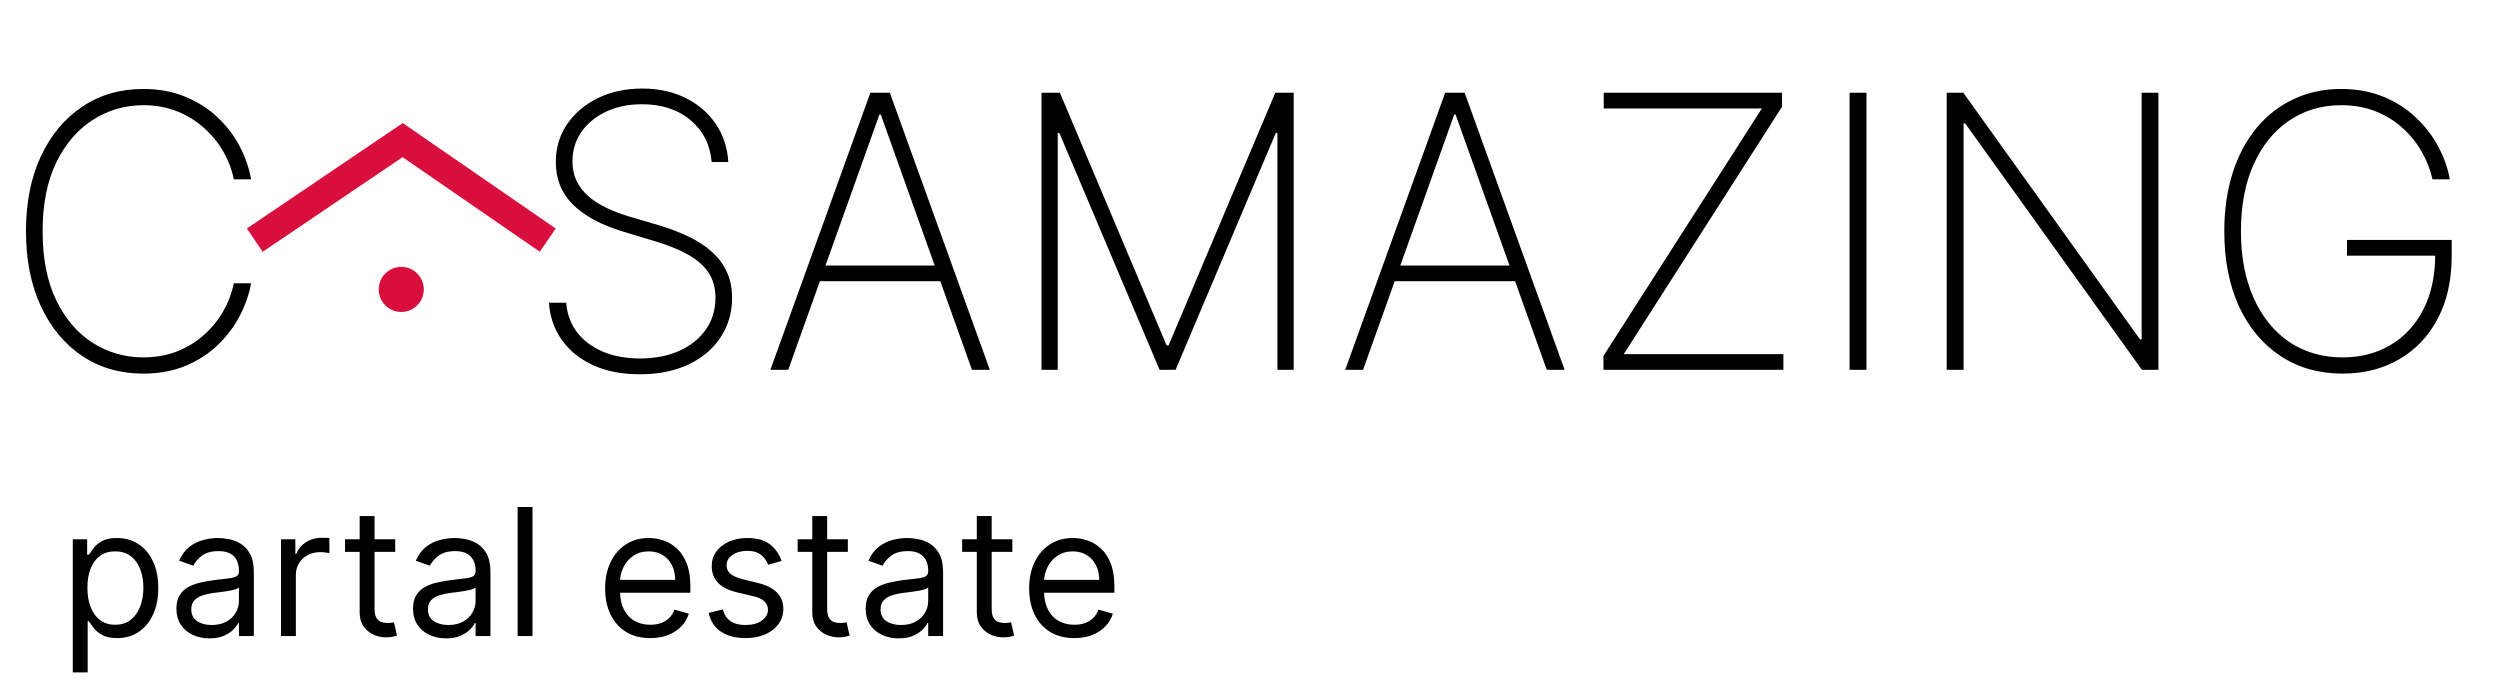 <svg width="169" height="46" viewBox="0 0 169 46" fill="none" xmlns="http://www.w3.org/2000/svg">
<path d="M48.108 10.952C48.011 9.788 47.535 8.846 46.682 8.126C45.834 7.407 44.737 7.047 43.389 7.047C42.481 7.047 41.673 7.215 40.966 7.55C40.258 7.886 39.704 8.343 39.301 8.922C38.899 9.501 38.698 10.166 38.698 10.916C38.698 11.398 38.789 11.834 38.972 12.224C39.161 12.608 39.426 12.952 39.768 13.257C40.109 13.556 40.515 13.818 40.984 14.044C41.453 14.269 41.972 14.467 42.539 14.638L44.587 15.242C45.289 15.455 45.935 15.702 46.526 15.982C47.124 16.263 47.642 16.598 48.081 16.988C48.526 17.373 48.871 17.824 49.114 18.342C49.364 18.86 49.489 19.458 49.489 20.135C49.489 21.122 49.233 22.006 48.721 22.787C48.215 23.567 47.493 24.183 46.554 24.634C45.621 25.079 44.52 25.302 43.252 25.302C42.045 25.302 40.993 25.098 40.097 24.689C39.207 24.281 38.503 23.713 37.984 22.988C37.466 22.256 37.173 21.415 37.106 20.464H38.277C38.338 21.238 38.585 21.909 39.018 22.476C39.457 23.037 40.039 23.47 40.765 23.774C41.49 24.079 42.319 24.232 43.252 24.232C44.258 24.232 45.145 24.061 45.913 23.72C46.682 23.372 47.282 22.89 47.715 22.275C48.148 21.659 48.364 20.942 48.364 20.125C48.364 19.467 48.209 18.903 47.898 18.433C47.587 17.964 47.127 17.559 46.517 17.217C45.913 16.876 45.164 16.571 44.267 16.303L42.081 15.644C40.618 15.199 39.499 14.592 38.725 13.824C37.957 13.056 37.573 12.099 37.573 10.952C37.573 9.989 37.829 9.136 38.341 8.392C38.853 7.642 39.548 7.053 40.426 6.627C41.31 6.2 42.307 5.986 43.417 5.986C44.532 5.986 45.517 6.203 46.371 6.636C47.224 7.063 47.901 7.651 48.401 8.401C48.901 9.145 49.178 9.995 49.233 10.952H48.108ZM53.285 25H52.078L58.836 6.27H60.153L66.912 25H65.704L59.54 7.742H59.449L53.285 25ZM54.995 17.949H63.994V19.01H54.995V17.949ZM70.405 6.27H71.649L78.865 23.354H78.993L86.209 6.27H87.453V25H86.355V8.986H86.245L79.469 25H78.389L71.612 8.986H71.503V25H70.405V6.27ZM92.142 25H90.935L97.693 6.27H99.01L105.769 25H104.562L98.397 7.742H98.306L92.142 25ZM93.852 17.949H102.851V19.01H93.852V17.949ZM108.394 25V24.058L119.103 7.331H108.412V6.27H120.466V7.212L109.765 23.939H120.557V25H108.394ZM126.175 6.27V25H125.032V6.27H126.175ZM145.909 6.27V25H144.793L132.849 8.346H132.739V25H131.596V6.27H132.721L144.665 22.942H144.775V6.27H145.909ZM164.437 12.123C164.297 11.489 164.059 10.876 163.724 10.285C163.389 9.687 162.959 9.151 162.435 8.675C161.916 8.194 161.307 7.812 160.605 7.532C159.91 7.252 159.13 7.111 158.264 7.111C156.941 7.111 155.767 7.459 154.743 8.154C153.725 8.843 152.926 9.828 152.347 11.108C151.774 12.382 151.487 13.891 151.487 15.635C151.487 17.36 151.774 18.863 152.347 20.144C152.92 21.424 153.722 22.415 154.752 23.116C155.789 23.811 156.993 24.159 158.365 24.159C159.59 24.159 160.676 23.875 161.621 23.308C162.572 22.741 163.313 21.93 163.843 20.875C164.373 19.821 164.633 18.558 164.62 17.089L165.023 17.281H158.657V16.22H165.736V17.281C165.736 18.933 165.419 20.357 164.785 21.552C164.157 22.741 163.285 23.656 162.169 24.296C161.06 24.936 159.792 25.256 158.365 25.256C156.755 25.256 155.35 24.857 154.149 24.058C152.948 23.259 152.015 22.14 151.35 20.702C150.692 19.257 150.362 17.568 150.362 15.635C150.362 14.184 150.551 12.867 150.929 11.684C151.308 10.501 151.847 9.489 152.548 8.648C153.249 7.8 154.085 7.151 155.054 6.7C156.024 6.242 157.094 6.014 158.264 6.014C159.325 6.014 160.279 6.191 161.127 6.544C161.974 6.892 162.706 7.361 163.322 7.953C163.944 8.538 164.447 9.193 164.831 9.919C165.215 10.639 165.474 11.373 165.608 12.123H164.437Z" fill="black"/>
<path d="M16.974 12.123H15.803C15.682 11.489 15.453 10.876 15.118 10.285C14.782 9.687 14.349 9.151 13.819 8.675C13.295 8.194 12.685 7.812 11.99 7.532C11.295 7.252 10.527 7.111 9.685 7.111C8.454 7.111 7.319 7.441 6.283 8.099C5.253 8.751 4.426 9.712 3.805 10.98C3.189 12.248 2.881 13.8 2.881 15.635C2.881 17.482 3.189 19.04 3.805 20.308C4.426 21.576 5.253 22.537 6.283 23.189C7.319 23.835 8.454 24.159 9.685 24.159C10.527 24.159 11.295 24.021 11.99 23.747C12.685 23.467 13.295 23.089 13.819 22.613C14.349 22.131 14.782 21.592 15.118 20.994C15.453 20.397 15.682 19.781 15.803 19.147H16.974C16.84 19.903 16.581 20.644 16.197 21.369C15.819 22.095 15.319 22.753 14.697 23.345C14.081 23.93 13.352 24.396 12.511 24.744C11.676 25.085 10.734 25.256 9.685 25.256C8.124 25.256 6.749 24.86 5.56 24.067C4.372 23.268 3.439 22.147 2.762 20.702C2.091 19.257 1.756 17.568 1.756 15.635C1.756 13.702 2.091 12.013 2.762 10.568C3.439 9.123 4.372 8.005 5.56 7.212C6.749 6.413 8.124 6.014 9.685 6.014C10.734 6.014 11.676 6.188 12.511 6.535C13.352 6.877 14.081 7.34 14.697 7.925C15.319 8.504 15.819 9.157 16.197 9.882C16.581 10.608 16.84 11.355 16.974 12.123Z" fill="black"/>
<path d="M17.223 16.233L27.221 9.472L37.028 16.233" stroke="#D80F3C" stroke-width="1.904"/>
<circle cx="27.125" cy="19.565" r="1.524" fill="#D80F3C"/>
<path d="M4.92 45.455V36.455H5.892V37.494H6.011C6.085 37.381 6.188 37.236 6.318 37.06C6.452 36.881 6.642 36.722 6.889 36.582C7.139 36.44 7.477 36.369 7.903 36.369C8.455 36.369 8.94 36.507 9.361 36.783C9.781 37.058 10.109 37.449 10.345 37.955C10.581 38.46 10.699 39.057 10.699 39.744C10.699 40.438 10.581 41.038 10.345 41.547C10.109 42.053 9.783 42.445 9.365 42.723C8.947 42.999 8.466 43.136 7.92 43.136C7.5 43.136 7.163 43.067 6.911 42.928C6.658 42.785 6.463 42.625 6.327 42.446C6.19 42.264 6.085 42.114 6.011 41.994H5.926V45.455H4.92ZM5.909 39.727C5.909 40.222 5.982 40.658 6.126 41.035C6.271 41.41 6.483 41.705 6.761 41.918C7.04 42.128 7.381 42.233 7.784 42.233C8.205 42.233 8.555 42.122 8.837 41.901C9.121 41.676 9.334 41.375 9.476 40.997C9.621 40.617 9.693 40.193 9.693 39.727C9.693 39.267 9.622 38.852 9.48 38.483C9.341 38.111 9.129 37.817 8.845 37.601C8.564 37.382 8.21 37.273 7.784 37.273C7.375 37.273 7.031 37.376 6.753 37.584C6.474 37.788 6.264 38.075 6.122 38.445C5.98 38.811 5.909 39.239 5.909 39.727ZM14.159 43.153C13.744 43.153 13.368 43.075 13.03 42.919C12.692 42.76 12.423 42.531 12.224 42.233C12.026 41.932 11.926 41.568 11.926 41.142C11.926 40.767 12 40.463 12.148 40.23C12.296 39.994 12.493 39.81 12.74 39.676C12.987 39.543 13.26 39.443 13.558 39.378C13.859 39.31 14.162 39.256 14.466 39.216C14.864 39.165 15.186 39.126 15.433 39.101C15.683 39.072 15.865 39.026 15.979 38.96C16.095 38.895 16.153 38.781 16.153 38.619V38.585C16.153 38.165 16.038 37.838 15.808 37.605C15.581 37.372 15.236 37.256 14.773 37.256C14.293 37.256 13.916 37.361 13.643 37.571C13.371 37.781 13.179 38.006 13.068 38.244L12.114 37.903C12.284 37.506 12.511 37.196 12.796 36.974C13.082 36.75 13.395 36.594 13.733 36.506C14.074 36.415 14.409 36.369 14.739 36.369C14.949 36.369 15.19 36.395 15.463 36.446C15.739 36.494 16.004 36.595 16.26 36.749C16.518 36.902 16.733 37.133 16.903 37.443C17.074 37.753 17.159 38.168 17.159 38.688V43H16.153V42.114H16.102C16.034 42.256 15.921 42.408 15.761 42.57C15.602 42.731 15.391 42.869 15.126 42.983C14.862 43.097 14.54 43.153 14.159 43.153ZM14.312 42.25C14.71 42.25 15.046 42.172 15.318 42.016C15.594 41.859 15.801 41.658 15.94 41.41C16.082 41.163 16.153 40.903 16.153 40.631V39.71C16.111 39.761 16.017 39.808 15.872 39.851C15.73 39.891 15.565 39.926 15.378 39.957C15.193 39.986 15.013 40.011 14.837 40.034C14.663 40.054 14.523 40.071 14.415 40.085C14.153 40.119 13.909 40.175 13.682 40.251C13.457 40.325 13.276 40.438 13.136 40.588C13 40.736 12.932 40.938 12.932 41.193C12.932 41.543 13.061 41.807 13.32 41.986C13.581 42.162 13.912 42.25 14.312 42.25ZM18.995 43V36.455H19.966V37.443H20.034C20.154 37.119 20.37 36.856 20.682 36.655C20.995 36.453 21.347 36.352 21.739 36.352C21.813 36.352 21.905 36.354 22.016 36.356C22.127 36.359 22.211 36.364 22.267 36.369V37.392C22.233 37.383 22.155 37.371 22.033 37.354C21.914 37.334 21.787 37.324 21.654 37.324C21.336 37.324 21.052 37.391 20.802 37.524C20.554 37.655 20.358 37.837 20.213 38.07C20.071 38.3 20 38.562 20 38.858V43H18.995ZM26.716 36.455V37.307H23.324V36.455H26.716ZM24.313 34.886H25.319V41.125C25.319 41.409 25.36 41.622 25.442 41.764C25.527 41.903 25.635 41.997 25.766 42.045C25.899 42.091 26.04 42.114 26.188 42.114C26.299 42.114 26.39 42.108 26.461 42.097C26.532 42.082 26.588 42.071 26.631 42.062L26.836 42.966C26.767 42.992 26.672 43.017 26.55 43.043C26.428 43.071 26.273 43.085 26.086 43.085C25.802 43.085 25.523 43.024 25.25 42.902C24.98 42.78 24.756 42.594 24.577 42.344C24.401 42.094 24.313 41.778 24.313 41.398V34.886ZM30.155 43.153C29.74 43.153 29.364 43.075 29.026 42.919C28.688 42.76 28.419 42.531 28.221 42.233C28.022 41.932 27.922 41.568 27.922 41.142C27.922 40.767 27.996 40.463 28.144 40.23C28.291 39.994 28.489 39.81 28.736 39.676C28.983 39.543 29.256 39.443 29.554 39.378C29.855 39.31 30.158 39.256 30.462 39.216C30.86 39.165 31.182 39.126 31.429 39.101C31.679 39.072 31.861 39.026 31.975 38.96C32.091 38.895 32.15 38.781 32.15 38.619V38.585C32.15 38.165 32.034 37.838 31.804 37.605C31.577 37.372 31.232 37.256 30.769 37.256C30.289 37.256 29.912 37.361 29.64 37.571C29.367 37.781 29.175 38.006 29.064 38.244L28.11 37.903C28.28 37.506 28.508 37.196 28.791 36.974C29.078 36.75 29.391 36.594 29.729 36.506C30.07 36.415 30.405 36.369 30.735 36.369C30.945 36.369 31.186 36.395 31.459 36.446C31.735 36.494 32 36.595 32.256 36.749C32.515 36.902 32.729 37.133 32.9 37.443C33.07 37.753 33.155 38.168 33.155 38.688V43H32.15V42.114H32.098C32.03 42.256 31.916 42.408 31.758 42.57C31.598 42.731 31.387 42.869 31.122 42.983C30.858 43.097 30.536 43.153 30.155 43.153ZM30.309 42.25C30.706 42.25 31.041 42.172 31.314 42.016C31.59 41.859 31.797 41.658 31.936 41.41C32.078 41.163 32.15 40.903 32.15 40.631V39.71C32.107 39.761 32.013 39.808 31.868 39.851C31.726 39.891 31.561 39.926 31.374 39.957C31.189 39.986 31.009 40.011 30.833 40.034C30.659 40.054 30.519 40.071 30.411 40.085C30.149 40.119 29.905 40.175 29.678 40.251C29.453 40.325 29.272 40.438 29.133 40.588C28.996 40.736 28.928 40.938 28.928 41.193C28.928 41.543 29.057 41.807 29.316 41.986C29.577 42.162 29.908 42.25 30.309 42.25ZM35.996 34.273V43H34.991V34.273H35.996ZM43.958 43.136C43.327 43.136 42.783 42.997 42.326 42.719C41.871 42.438 41.52 42.045 41.273 41.543C41.029 41.037 40.907 40.449 40.907 39.778C40.907 39.108 41.029 38.517 41.273 38.006C41.52 37.492 41.864 37.091 42.304 36.804C42.748 36.514 43.265 36.369 43.855 36.369C44.196 36.369 44.533 36.426 44.865 36.54C45.198 36.653 45.5 36.838 45.773 37.094C46.046 37.347 46.263 37.682 46.425 38.099C46.587 38.517 46.668 39.031 46.668 39.642V40.068H41.623V39.199H45.645C45.645 38.83 45.571 38.5 45.424 38.21C45.279 37.92 45.071 37.692 44.801 37.524C44.534 37.356 44.219 37.273 43.855 37.273C43.455 37.273 43.108 37.372 42.816 37.571C42.526 37.767 42.303 38.023 42.147 38.338C41.99 38.653 41.912 38.992 41.912 39.352V39.932C41.912 40.426 41.998 40.845 42.168 41.189C42.341 41.53 42.581 41.79 42.888 41.969C43.195 42.145 43.551 42.233 43.958 42.233C44.222 42.233 44.461 42.196 44.674 42.122C44.89 42.045 45.076 41.932 45.232 41.781C45.388 41.628 45.509 41.438 45.594 41.21L46.566 41.483C46.463 41.812 46.291 42.102 46.05 42.352C45.809 42.599 45.51 42.793 45.155 42.932C44.8 43.068 44.401 43.136 43.958 43.136ZM52.834 37.92L51.931 38.176C51.874 38.026 51.79 37.879 51.679 37.737C51.571 37.592 51.424 37.473 51.236 37.379C51.049 37.285 50.809 37.239 50.516 37.239C50.115 37.239 49.782 37.331 49.515 37.516C49.25 37.697 49.118 37.929 49.118 38.21C49.118 38.46 49.209 38.658 49.391 38.803C49.573 38.947 49.857 39.068 50.243 39.165L51.215 39.403C51.8 39.545 52.236 39.763 52.523 40.055C52.81 40.345 52.953 40.719 52.953 41.176C52.953 41.551 52.846 41.886 52.63 42.182C52.416 42.477 52.118 42.71 51.735 42.881C51.351 43.051 50.905 43.136 50.397 43.136C49.729 43.136 49.176 42.992 48.739 42.702C48.301 42.412 48.025 41.989 47.908 41.432L48.863 41.193C48.953 41.545 49.125 41.81 49.378 41.986C49.634 42.162 49.968 42.25 50.38 42.25C50.848 42.25 51.221 42.151 51.496 41.952C51.775 41.75 51.914 41.508 51.914 41.227C51.914 41 51.834 40.81 51.675 40.656C51.516 40.5 51.272 40.383 50.942 40.307L49.851 40.051C49.252 39.909 48.811 39.689 48.53 39.391C48.252 39.09 48.113 38.713 48.113 38.261C48.113 37.892 48.216 37.565 48.424 37.281C48.634 36.997 48.919 36.774 49.28 36.612C49.644 36.45 50.056 36.369 50.516 36.369C51.164 36.369 51.672 36.511 52.041 36.795C52.414 37.08 52.678 37.455 52.834 37.92ZM57.314 36.455V37.307H53.922V36.455H57.314ZM54.91 34.886H55.916V41.125C55.916 41.409 55.957 41.622 56.04 41.764C56.125 41.903 56.233 41.997 56.364 42.045C56.497 42.091 56.638 42.114 56.785 42.114C56.896 42.114 56.987 42.108 57.058 42.097C57.129 42.082 57.186 42.071 57.229 42.062L57.433 42.966C57.365 42.992 57.27 43.017 57.148 43.043C57.026 43.071 56.871 43.085 56.683 43.085C56.399 43.085 56.121 43.024 55.848 42.902C55.578 42.78 55.354 42.594 55.175 42.344C54.999 42.094 54.91 41.778 54.91 41.398V34.886ZM60.753 43.153C60.338 43.153 59.962 43.075 59.624 42.919C59.285 42.76 59.017 42.531 58.818 42.233C58.619 41.932 58.52 41.568 58.52 41.142C58.52 40.767 58.594 40.463 58.742 40.23C58.889 39.994 59.087 39.81 59.334 39.676C59.581 39.543 59.854 39.443 60.152 39.378C60.453 39.31 60.756 39.256 61.06 39.216C61.457 39.165 61.78 39.126 62.027 39.101C62.277 39.072 62.459 39.026 62.572 38.96C62.689 38.895 62.747 38.781 62.747 38.619V38.585C62.747 38.165 62.632 37.838 62.402 37.605C62.175 37.372 61.83 37.256 61.367 37.256C60.886 37.256 60.51 37.361 60.237 37.571C59.965 37.781 59.773 38.006 59.662 38.244L58.707 37.903C58.878 37.506 59.105 37.196 59.389 36.974C59.676 36.75 59.989 36.594 60.327 36.506C60.668 36.415 61.003 36.369 61.332 36.369C61.543 36.369 61.784 36.395 62.057 36.446C62.332 36.494 62.598 36.595 62.854 36.749C63.112 36.902 63.327 37.133 63.497 37.443C63.668 37.753 63.753 38.168 63.753 38.688V43H62.747V42.114H62.696C62.628 42.256 62.514 42.408 62.355 42.57C62.196 42.731 61.984 42.869 61.72 42.983C61.456 43.097 61.133 43.153 60.753 43.153ZM60.906 42.25C61.304 42.25 61.639 42.172 61.912 42.016C62.188 41.859 62.395 41.658 62.534 41.41C62.676 41.163 62.747 40.903 62.747 40.631V39.71C62.705 39.761 62.611 39.808 62.466 39.851C62.324 39.891 62.159 39.926 61.972 39.957C61.787 39.986 61.606 40.011 61.43 40.034C61.257 40.054 61.117 40.071 61.008 40.085C60.747 40.119 60.503 40.175 60.276 40.251C60.051 40.325 59.869 40.438 59.73 40.588C59.594 40.736 59.526 40.938 59.526 41.193C59.526 41.543 59.655 41.807 59.913 41.986C60.175 42.162 60.506 42.25 60.906 42.25ZM68.435 36.455V37.307H65.043V36.455H68.435ZM66.032 34.886H67.037V41.125C67.037 41.409 67.079 41.622 67.161 41.764C67.246 41.903 67.354 41.997 67.485 42.045C67.618 42.091 67.759 42.114 67.907 42.114C68.017 42.114 68.108 42.108 68.179 42.097C68.25 42.082 68.307 42.071 68.35 42.062L68.554 42.966C68.486 42.992 68.391 43.017 68.269 43.043C68.147 43.071 67.992 43.085 67.804 43.085C67.52 43.085 67.242 43.024 66.969 42.902C66.699 42.78 66.475 42.594 66.296 42.344C66.12 42.094 66.032 41.778 66.032 41.398V34.886ZM72.622 43.136C71.991 43.136 71.447 42.997 70.99 42.719C70.535 42.438 70.184 42.045 69.937 41.543C69.693 41.037 69.571 40.449 69.571 39.778C69.571 39.108 69.693 38.517 69.937 38.006C70.184 37.492 70.528 37.091 70.968 36.804C71.412 36.514 71.929 36.369 72.519 36.369C72.86 36.369 73.197 36.426 73.529 36.54C73.862 36.653 74.164 36.838 74.437 37.094C74.71 37.347 74.927 37.682 75.089 38.099C75.251 38.517 75.332 39.031 75.332 39.642V40.068H70.287V39.199H74.309C74.309 38.83 74.235 38.5 74.088 38.21C73.943 37.92 73.735 37.692 73.466 37.524C73.198 37.356 72.883 37.273 72.519 37.273C72.119 37.273 71.772 37.372 71.48 37.571C71.19 37.767 70.967 38.023 70.811 38.338C70.654 38.653 70.576 38.992 70.576 39.352V39.932C70.576 40.426 70.662 40.845 70.832 41.189C71.005 41.53 71.245 41.79 71.552 41.969C71.859 42.145 72.216 42.233 72.622 42.233C72.886 42.233 73.125 42.196 73.338 42.122C73.554 42.045 73.74 41.932 73.896 41.781C74.052 41.628 74.173 41.438 74.258 41.21L75.23 41.483C75.127 41.812 74.956 42.102 74.714 42.352C74.473 42.599 74.174 42.793 73.819 42.932C73.464 43.068 73.065 43.136 72.622 43.136Z" fill="black"/>
</svg>
